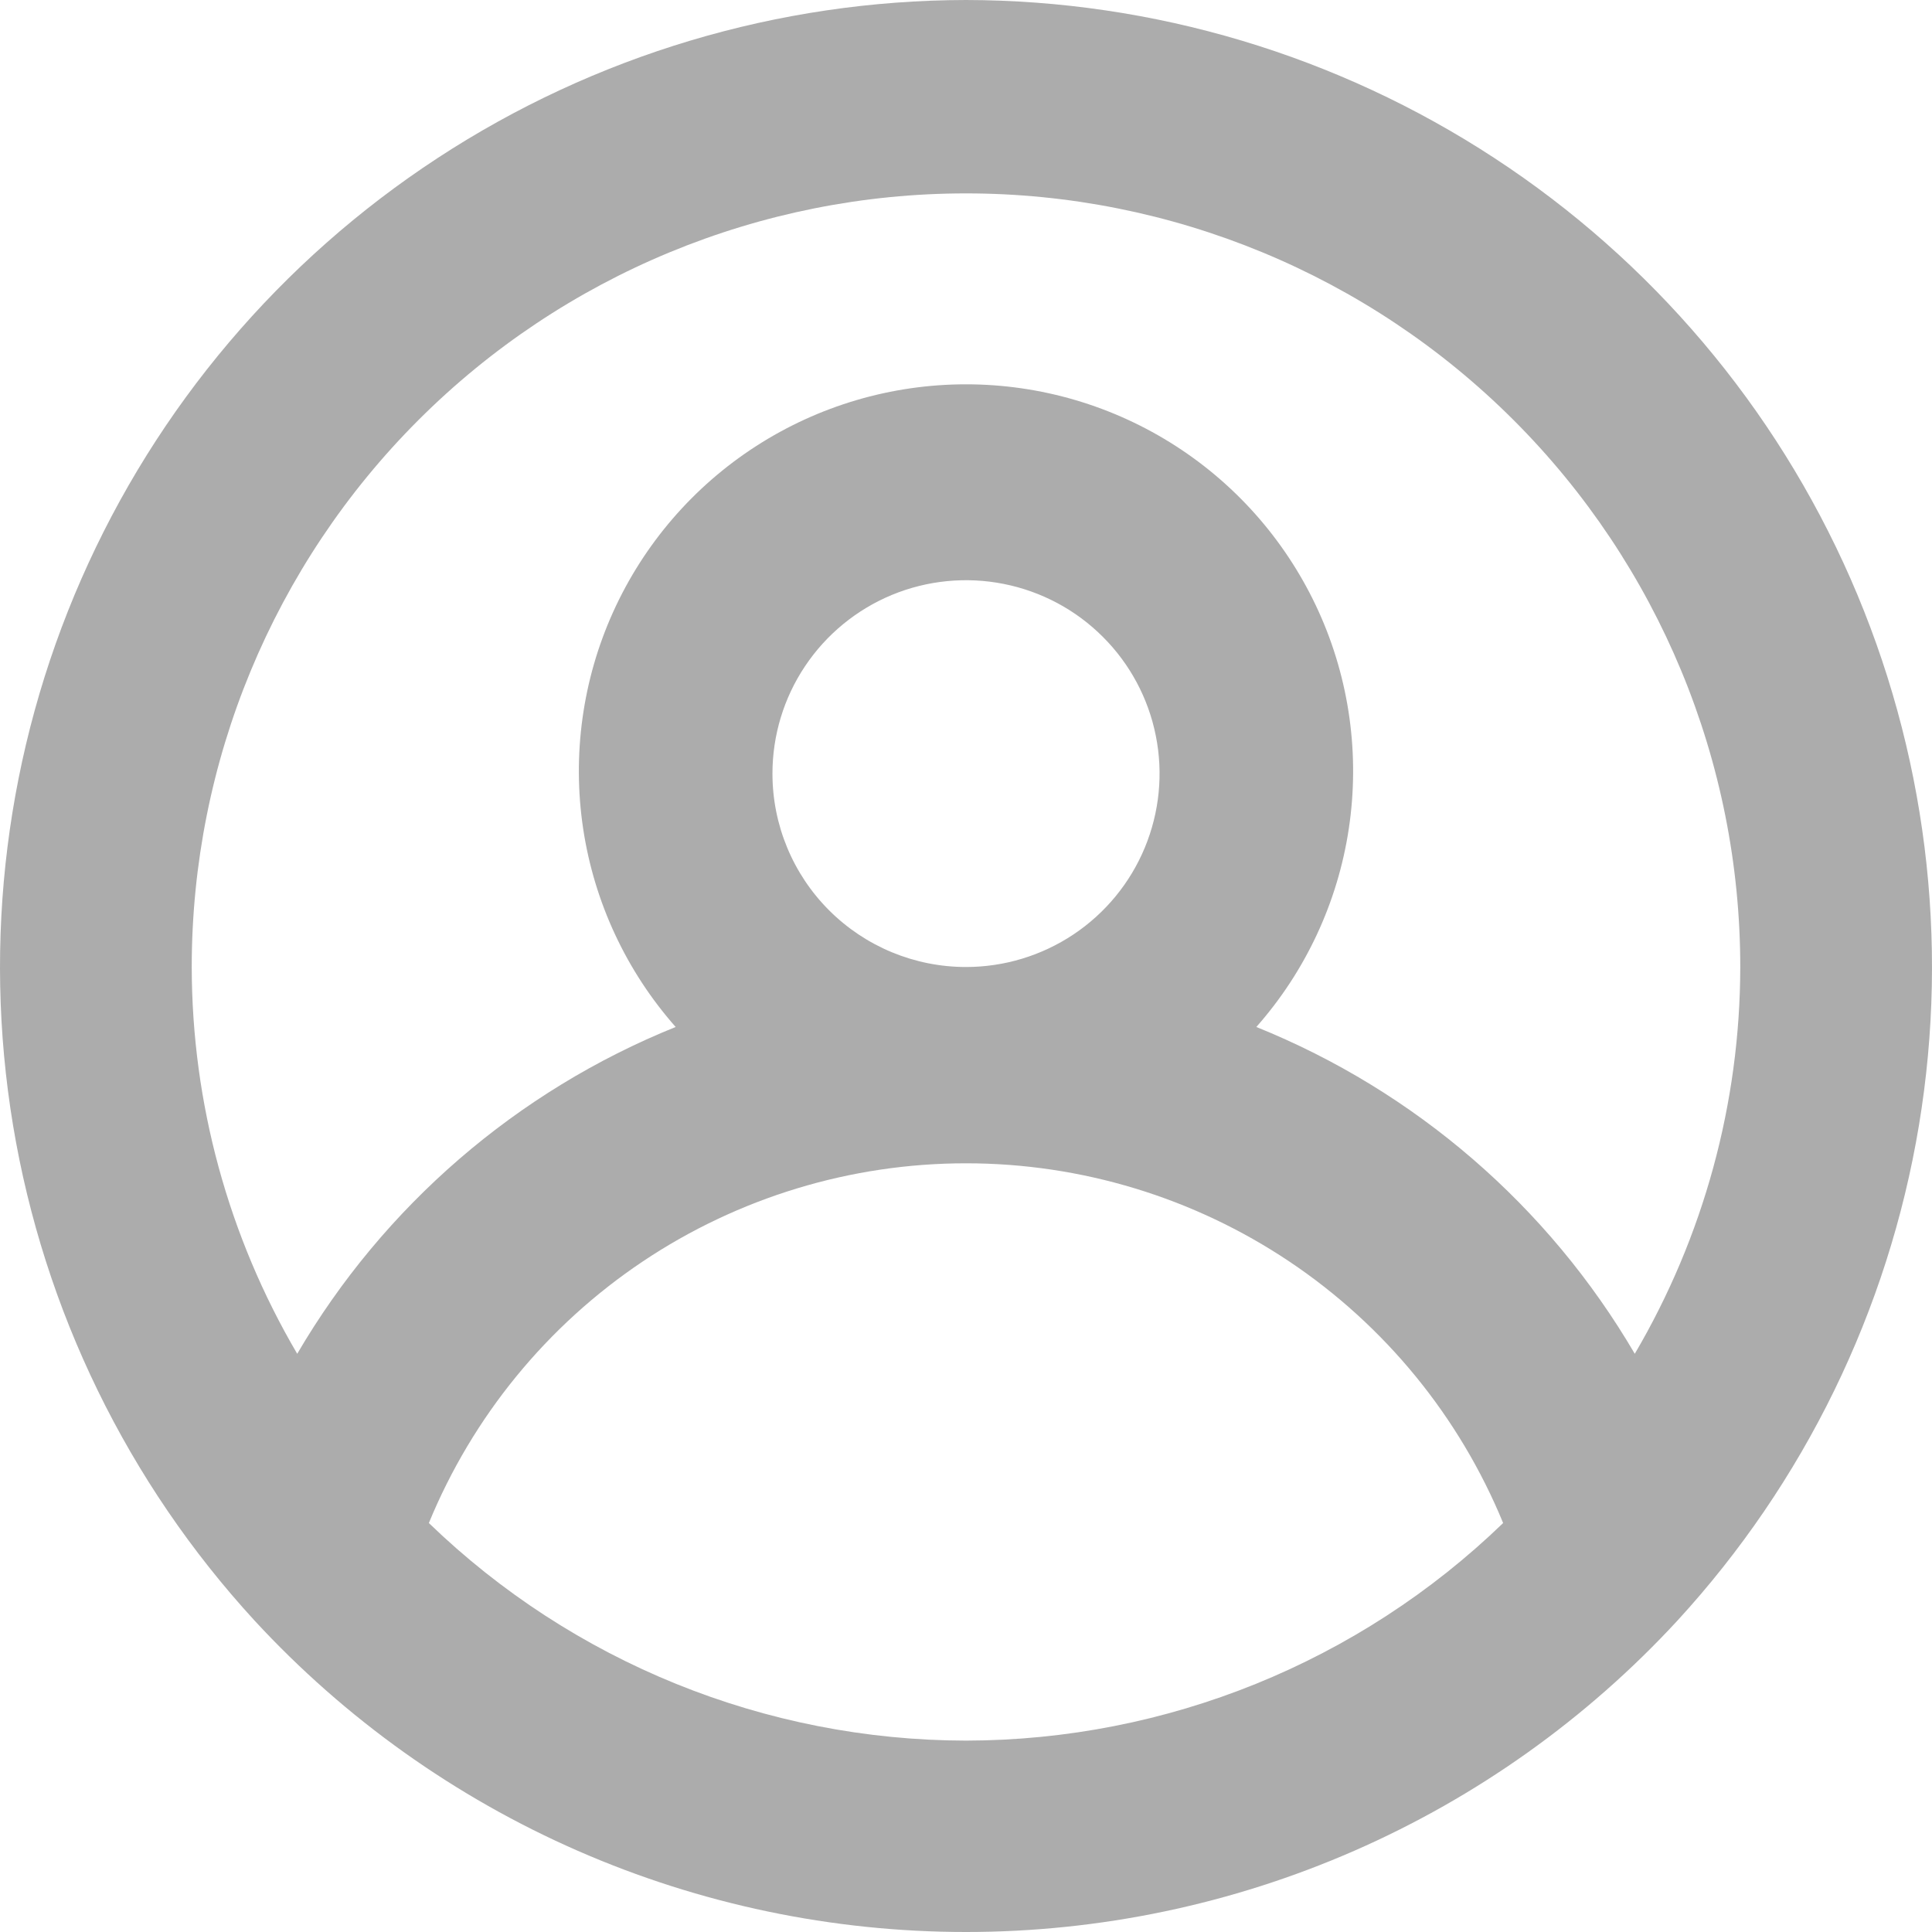 <svg width="50" height="50" viewBox="0 0 50 50" fill="none" xmlns="http://www.w3.org/2000/svg">
<path d="M25 0C20.142 0.009 15.392 1.43 11.327 4.089C7.263 6.747 4.06 10.53 2.109 14.975C0.158 19.42 -0.457 24.336 0.338 29.125C1.134 33.913 3.306 38.367 6.59 41.943C8.936 44.484 11.782 46.511 14.951 47.898C18.119 49.284 21.541 50 25 50C28.459 50 31.881 49.284 35.049 47.898C38.218 46.511 41.065 44.484 43.41 41.943C46.694 38.367 48.866 33.913 49.662 29.125C50.457 24.336 49.842 19.42 47.891 14.975C45.94 10.53 42.737 6.747 38.673 4.089C34.608 1.43 29.858 0.009 25 0ZM25 45.047C19.811 45.039 14.828 43.02 11.099 39.416C12.231 36.662 14.157 34.306 16.632 32.648C19.108 30.991 22.02 30.106 25 30.106C27.98 30.106 30.892 30.991 33.368 32.648C35.843 34.306 37.769 36.662 38.901 39.416C35.172 43.02 30.189 45.039 25 45.047ZM19.991 20.021C19.991 19.031 20.284 18.063 20.835 17.24C21.385 16.417 22.168 15.775 23.083 15.396C23.998 15.018 25.006 14.919 25.977 15.112C26.949 15.305 27.842 15.781 28.542 16.482C29.243 17.181 29.72 18.073 29.913 19.044C30.107 20.015 30.007 21.021 29.628 21.936C29.249 22.851 28.607 23.632 27.783 24.182C26.959 24.732 25.991 25.026 25 25.026C23.671 25.026 22.397 24.498 21.458 23.56C20.518 22.621 19.991 21.348 19.991 20.021ZM42.308 35.036C40.07 31.212 36.626 28.237 32.514 26.578C33.79 25.133 34.621 23.351 34.907 21.446C35.194 19.541 34.925 17.593 34.132 15.838C33.338 14.082 32.055 12.592 30.435 11.547C28.815 10.502 26.928 9.946 25 9.946C23.072 9.946 21.185 10.502 19.565 11.547C17.945 12.592 16.662 14.082 15.868 15.838C15.075 17.593 14.806 19.541 15.092 21.446C15.379 23.351 16.21 25.133 17.486 26.578C13.374 28.237 9.93 31.212 7.692 35.036C5.909 32.001 4.966 28.546 4.962 25.026C4.962 19.716 7.073 14.624 10.831 10.869C14.589 7.114 19.686 5.005 25 5.005C30.314 5.005 35.411 7.114 39.169 10.869C42.927 14.624 45.038 19.716 45.038 25.026C45.034 28.546 44.091 32.001 42.308 35.036Z" fill="#ACACAC"/>
</svg>
